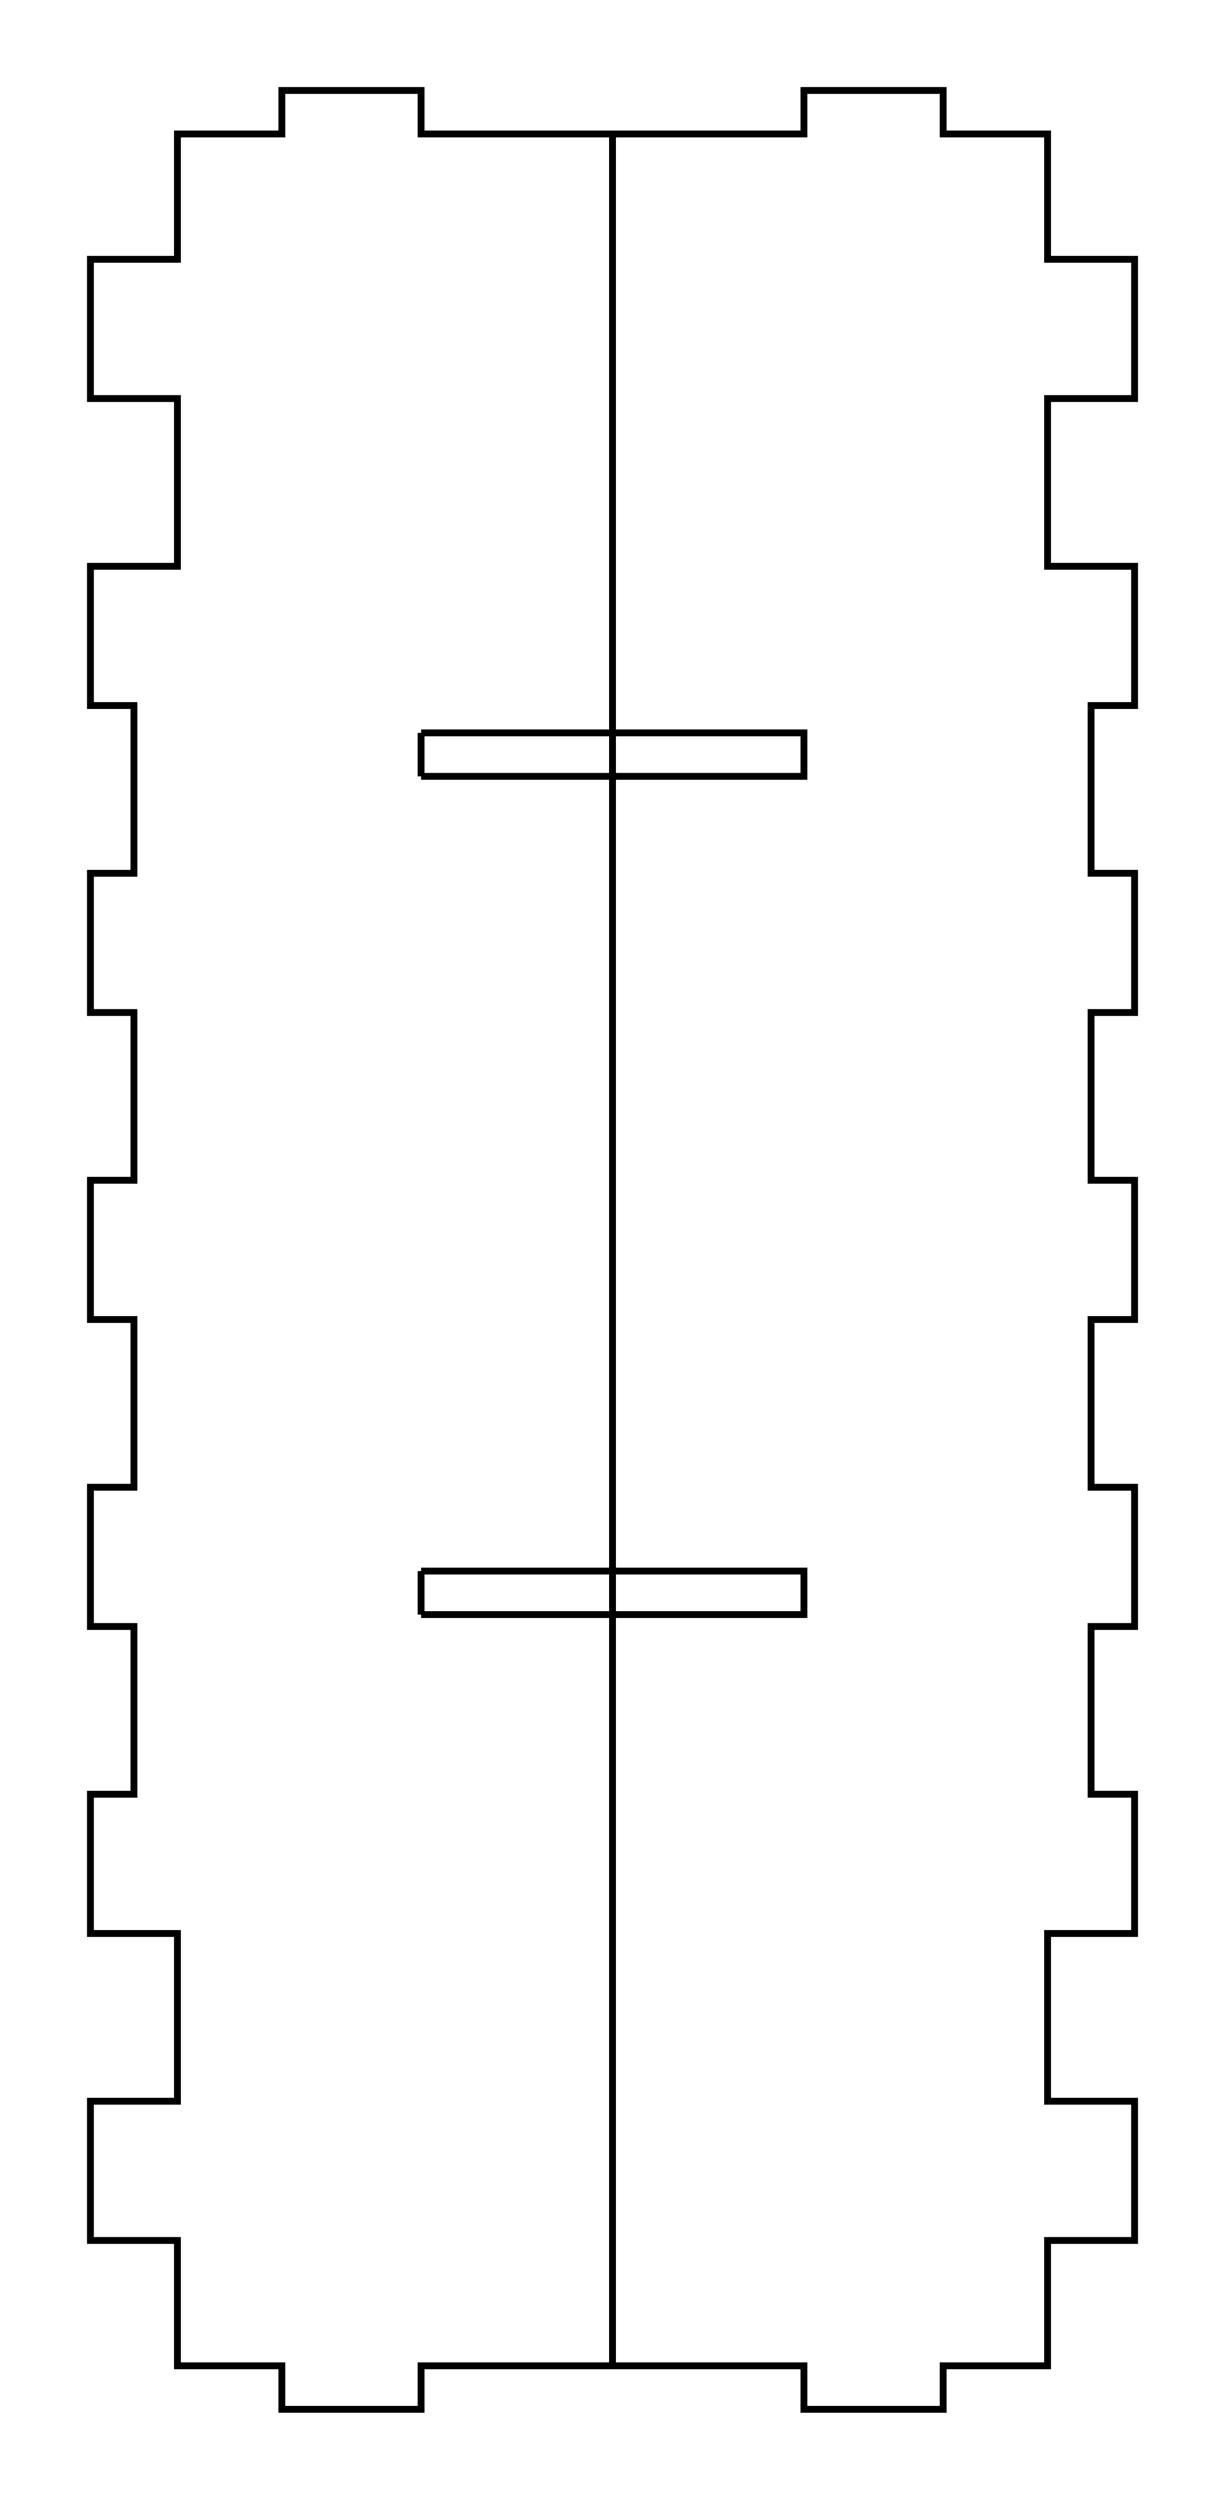 <?xml version="1.0" encoding="UTF-8" standalone="no"?>
<!-- Created with Inkscape (http://www.inkscape.org/) -->

<svg
   xmlns:dc="http://purl.org/dc/elements/1.1/"
   xmlns:cc="http://creativecommons.org/ns#"
   xmlns:rdf="http://www.w3.org/1999/02/22-rdf-syntax-ns#"
   xmlns:svg="http://www.w3.org/2000/svg"
   xmlns="http://www.w3.org/2000/svg"
   xmlns:sodipodi="http://sodipodi.sourceforge.net/DTD/sodipodi-0.dtd"
   xmlns:inkscape="http://www.inkscape.org/namespaces/inkscape"
   width="7.039in"
   height="14.364in"
   viewBox="0 0 178.8 364.855"
   version="1.1"
   id="svg1911"
   inkscape:version="0.92.4 (5da689c313, 2019-01-14)"
   sodipodi:docname="NewSides.svg">
  <defs
     id="defs1905" />
  <sodipodi:namedview
     id="base"
     pagecolor="#ffffff"
     bordercolor="#666666"
     borderopacity="1.0"
     inkscape:pageopacity="0.0"
     inkscape:pageshadow="2"
     inkscape:zoom="0.98994949"
     inkscape:cx="768.34204"
     inkscape:cy="689.60296"
     inkscape:document-units="mm"
     inkscape:current-layer="layer1"
     showgrid="false"
     units="in"
     fit-margin-top="0.5"
     fit-margin-left="0.5"
     fit-margin-right="0.5"
     fit-margin-bottom="0.5"
     inkscape:window-width="2940"
     inkscape:window-height="1728"
     inkscape:window-x="-12"
     inkscape:window-y="-12"
     inkscape:window-maximized="1" />
  <g
     inkscape:label="Layer 1"
     inkscape:groupmode="layer"
     id="layer1"
     transform="translate(-46.026,8.36)">
    <g
       id="g1974">
      <path
         sodipodi:nodetypes="ccccccccccccccccccccccccccccccccccccccccccccccccccccccccccccccccccccccccccccccccccccccccccccccccccccccccccccccccccccccccccccc"
         inkscape:connector-curvature="0"
         d="m 107.488,104.952 v -6.35 m 0,128.695 v -6.35 M 135.426,11.19 H 107.488 V 4.84 H 87.165 v 6.35 l -15.239,-10e-6 v 18.295 l -12.7,10e-6 v 20.323 l 12.7,-1e-5 v 24.484 h -12.7 v 20.323 h 6.35 v 24.484 h -6.35 v 20.323 h 6.35 v 24.484 h -6.35 v 20.323 h 6.35 v 24.484 h -6.35 v 20.323 h 6.35 v 24.484 h -6.35 v 20.323 h 12.7 v 24.484 h -12.7 v 20.323 l 12.7,-3e-5 v 18.295 h 15.239 v 6.35 h 20.323 v -6.35 h 27.939 m 0,-231.993 h 27.939 v -6.35 h -27.939 z m 0,122.345 h 27.939 v -6.35 h -27.939 v 6.35 m 0,109.648 v -18.618 0 -19.677 0 -25.13 0 -19.677 0 -25.13 0 -19.677 0 -25.13 0 -19.677 0 -25.13 0 -19.677 0 -25.13 0 -19.677 0 -25.13 0 -19.677 0 -18.618 m 0,0 h 27.939 v -6.35 h 20.323 v 6.35 l 15.239,-10e-6 v 18.295 l 12.7,10e-6 v 20.323 l -12.7,-1e-5 v 24.484 h 12.7 v 20.323 h -6.35 v 24.484 h 6.35 v 20.323 h -6.35 v 24.484 h 6.35 v 20.323 h -6.35 v 24.484 h 6.35 v 20.323 h -6.35 v 24.484 h 6.35 v 20.323 h -12.7 v 24.484 h 12.7 v 20.323 l -12.7,-3e-5 v 18.295 h -15.239 v 6.35 h -20.323 v -6.35 h -27.939"
         style="opacity:1;vector-effect:none;fill:none;fill-opacity:1;stroke:#000000;stroke-width:1;stroke-linecap:butt;stroke-linejoin:miter;stroke-miterlimit:4;stroke-dasharray:none;stroke-dashoffset:0;stroke-opacity:1"
         id="path1840" />
      <path
         inkscape:connector-curvature="0"
         id="path1947"
         d="m 107.488,98.602 27.939,3e-6"
         style="opacity:1;vector-effect:none;fill:none;fill-opacity:1;fill-rule:evenodd;stroke:#000000;stroke-width:1;stroke-linecap:butt;stroke-linejoin:miter;stroke-miterlimit:4;stroke-dasharray:none;stroke-dashoffset:0;stroke-opacity:1" />
      <path
         inkscape:connector-curvature="0"
         id="path1949"
         d="m 107.488,104.952 27.939,1e-5"
         style="opacity:1;vector-effect:none;fill:none;fill-opacity:1;fill-rule:evenodd;stroke:#000000;stroke-width:1;stroke-linecap:butt;stroke-linejoin:miter;stroke-miterlimit:4;stroke-dasharray:none;stroke-dashoffset:0;stroke-opacity:1" />
      <path
         inkscape:connector-curvature="0"
         id="path1951"
         d="m 107.488,220.947 h 27.939"
         style="opacity:1;vector-effect:none;fill:none;fill-opacity:1;fill-rule:evenodd;stroke:#000000;stroke-width:1;stroke-linecap:butt;stroke-linejoin:miter;stroke-miterlimit:4;stroke-dasharray:none;stroke-dashoffset:0;stroke-opacity:1" />
      <path
         inkscape:connector-curvature="0"
         id="path1953"
         d="m 107.488,227.297 h 27.939"
         style="opacity:1;vector-effect:none;fill:none;fill-opacity:1;fill-rule:evenodd;stroke:#000000;stroke-width:1;stroke-linecap:butt;stroke-linejoin:miter;stroke-miterlimit:4;stroke-dasharray:none;stroke-dashoffset:0;stroke-opacity:1" />
    </g>
  </g>
</svg>

